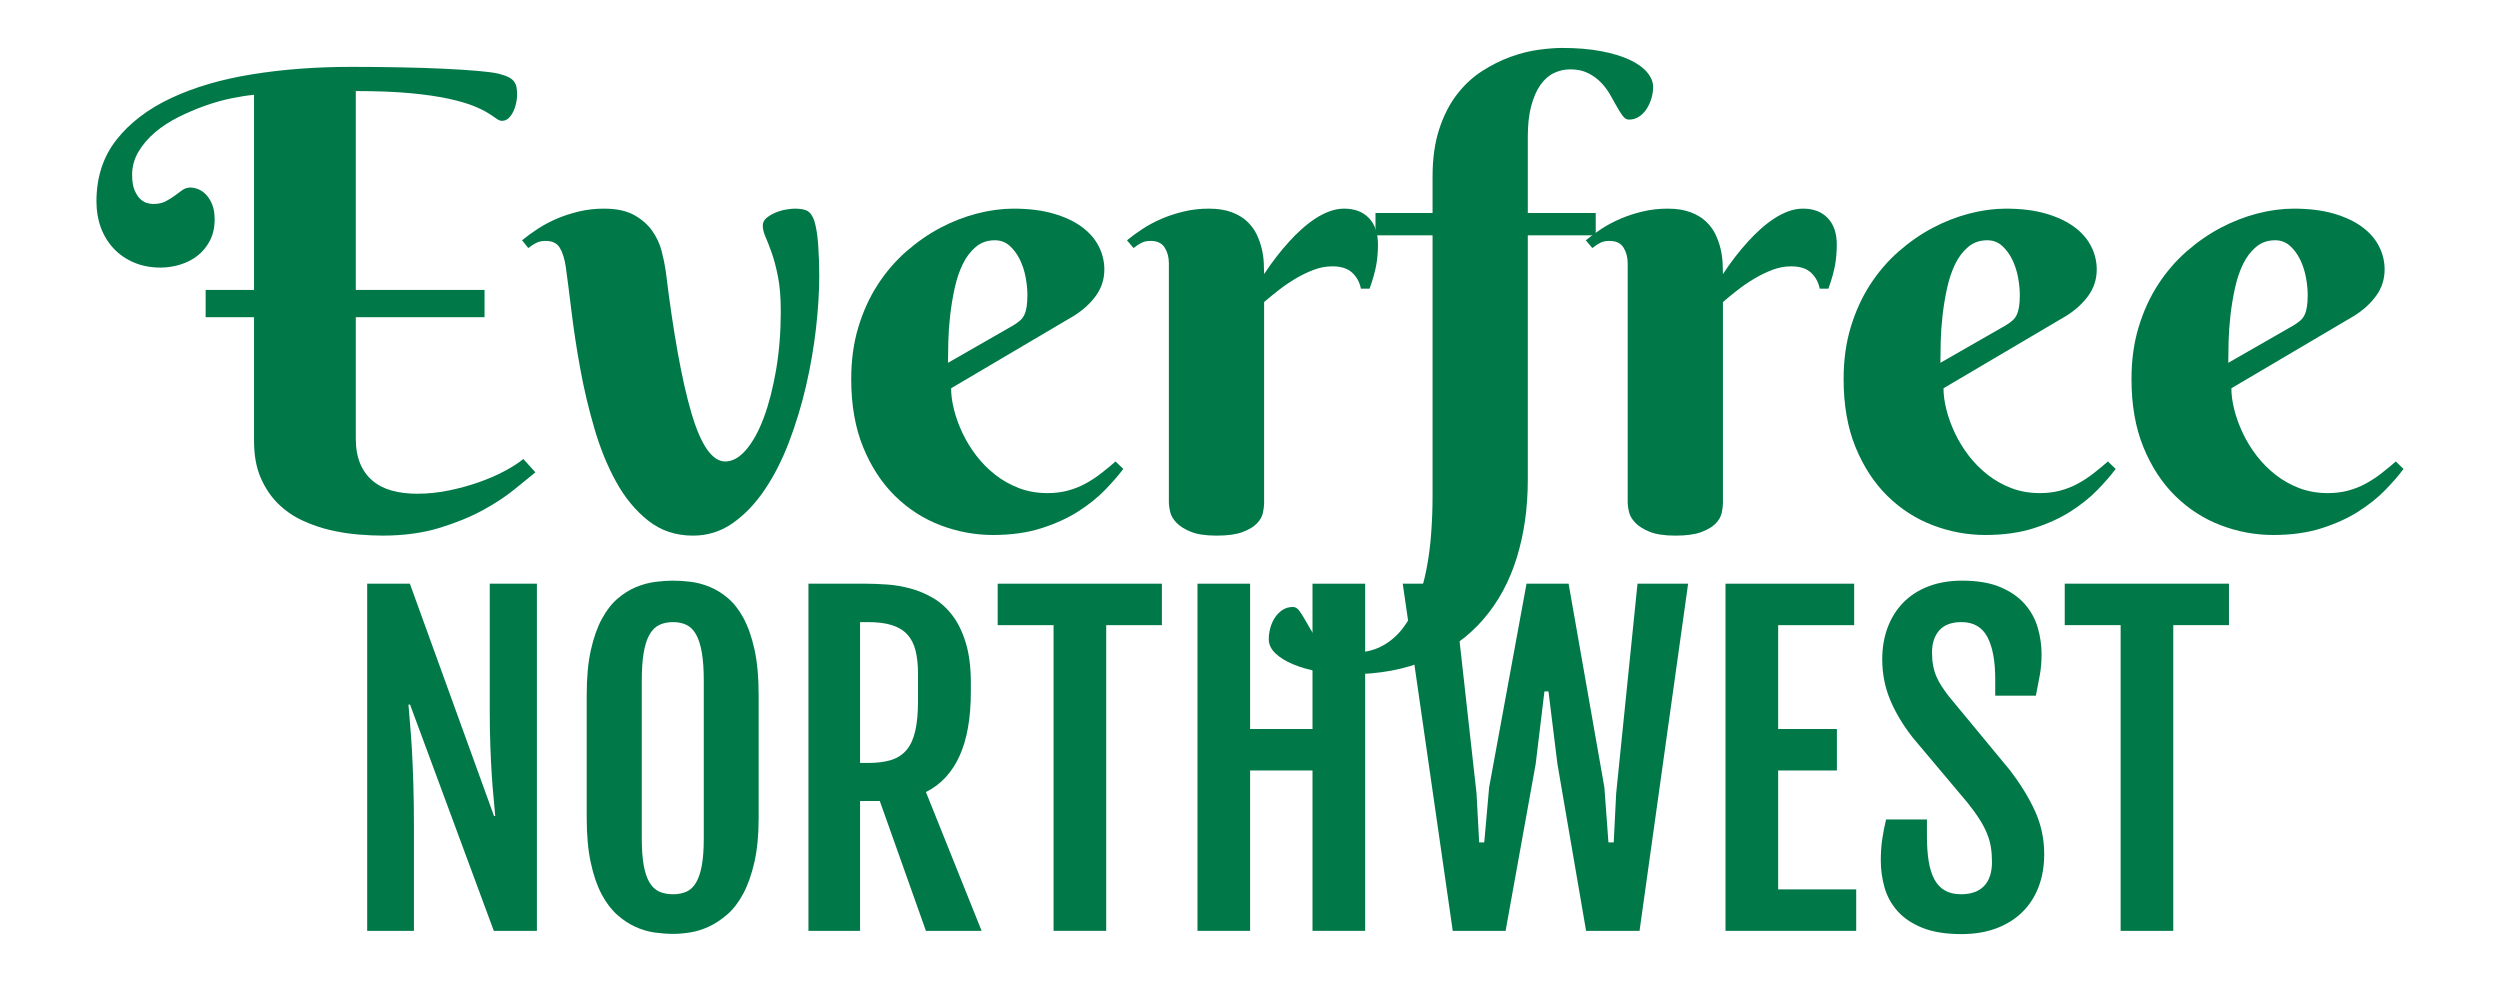 <?xml version="1.0" encoding="utf-8"?>
<!-- Generator: Adobe Illustrator 16.0.0, SVG Export Plug-In . SVG Version: 6.00 Build 0)  -->
<!DOCTYPE svg PUBLIC "-//W3C//DTD SVG 1.1//EN" "http://www.w3.org/Graphics/SVG/1.1/DTD/svg11.dtd">
<svg version="1.1" id="Layer_1" xmlns="http://www.w3.org/2000/svg" xmlns:xlink="http://www.w3.org/1999/xlink" x="0px" y="0px"
	 width="1300px" height="512px" viewBox="0 0 1300 512" enable-background="new 0 0 1300 512" xml:space="preserve">
<g>
	<path fill="#007848" d="M50.152,104.783c0-12.583,3.468-23.282,10.405-32.102c6.937-8.817,16.426-16.051,28.472-21.697
		c12.043-5.646,26.077-9.759,42.103-12.34c16.023-2.581,33.175-3.872,51.459-3.872c8.711,0,17.206,0.081,25.488,0.242
		c8.28,0.162,15.834,0.403,22.665,0.726c6.828,0.323,12.716,0.701,17.664,1.129c4.945,0.431,8.55,0.915,10.808,1.452
		c2.15,0.54,3.872,1.129,5.162,1.774c1.291,0.646,2.258,1.399,2.904,2.258c0.645,0.862,1.074,1.855,1.291,2.984
		c0.214,1.129,0.323,2.448,0.323,3.952c0,1.291-0.162,2.717-0.484,4.275c-0.322,1.56-0.806,3.012-1.452,4.355
		c-0.645,1.346-1.452,2.5-2.42,3.468c-0.968,0.968-2.152,1.452-3.549,1.452c-0.862,0-1.802-0.375-2.823-1.129
		c-1.023-0.751-2.475-1.719-4.355-2.904c-1.883-1.182-4.411-2.419-7.582-3.71c-3.173-1.291-7.42-2.526-12.744-3.71
		c-5.323-1.182-11.938-2.15-19.842-2.904c-7.904-0.751-17.45-1.129-28.633-1.129v103.402h66.945v14.196h-66.945v63.074
		c0,5.057,0.751,9.384,2.258,12.986c1.505,3.604,3.655,6.589,6.453,8.953c2.795,2.367,6.155,4.089,10.082,5.162
		c3.925,1.076,8.308,1.613,13.147,1.613c5.484,0,10.969-0.565,16.454-1.694c5.484-1.129,10.672-2.553,15.567-4.274
		c4.892-1.719,9.356-3.655,13.389-5.807c4.033-2.15,7.285-4.248,9.76-6.292l6.291,6.937c-2.689,2.152-6.291,5.082-10.808,8.792
		c-4.517,3.71-10.029,7.34-16.535,10.889c-6.508,3.549-14.09,6.641-22.745,9.275c-8.658,2.634-18.471,3.952-29.44,3.952
		c-3.657,0-7.824-0.188-12.502-0.564c-4.678-0.378-9.492-1.13-14.438-2.259c-4.948-1.129-9.815-2.795-14.599-5
		c-4.787-2.203-9.034-5.135-12.744-8.792c-3.71-3.655-6.722-8.146-9.034-13.47c-2.314-5.324-3.468-11.695-3.468-19.116v-64.364
		h-25.165v-14.196H132.1V49.291c-3.443,0.323-7.395,0.943-11.856,1.855c-4.464,0.915-9.034,2.205-13.712,3.871
		c-4.678,1.669-9.275,3.63-13.792,5.888c-4.517,2.258-8.549,4.895-12.099,7.904c-3.549,3.012-6.427,6.372-8.63,10.083
		c-2.205,3.71-3.307,7.718-3.307,12.018c0,3.443,0.456,6.186,1.371,8.227c0.913,2.044,1.961,3.577,3.146,4.598
		c1.182,1.023,2.392,1.668,3.63,1.936c1.235,0.27,2.122,0.403,2.662,0.403c2.687,0,4.892-0.456,6.614-1.371
		c1.719-0.913,3.279-1.88,4.678-2.904c1.396-1.021,2.714-1.989,3.952-2.903c1.235-0.913,2.662-1.372,4.275-1.372
		c1.291,0,2.662,0.298,4.113,0.888c1.452,0.592,2.795,1.532,4.033,2.823c1.235,1.291,2.283,2.984,3.146,5.082
		c0.859,2.097,1.291,4.653,1.291,7.662c0,4.303-0.834,8.041-2.5,11.211c-1.668,3.173-3.819,5.782-6.453,7.824
		c-2.636,2.044-5.646,3.577-9.034,4.598c-3.388,1.023-6.75,1.532-10.082,1.532c-5.162,0-9.815-0.887-13.954-2.662
		c-4.141-1.774-7.663-4.219-10.566-7.34c-2.903-3.118-5.109-6.747-6.614-10.889C50.903,114.114,50.152,109.622,50.152,104.783z"/>
	<path fill="#007848" d="M294.221,138.82c-0.645-4.3-1.693-7.635-3.146-10.001c-1.452-2.364-3.899-3.549-7.34-3.549
		c-1.83,0-3.415,0.323-4.759,0.968c-1.343,0.645-2.768,1.56-4.275,2.742l-3.226-4.033c2.475-2.042,5.243-4.058,8.308-6.049
		c3.065-1.989,6.372-3.735,9.921-5.243c3.549-1.505,7.365-2.743,11.453-3.71c4.086-0.968,8.389-1.452,12.905-1.452
		c6.453,0,11.667,1.104,15.647,3.307c3.978,2.206,7.123,4.948,9.437,8.227c2.312,3.282,3.952,6.803,4.92,10.566
		c0.968,3.766,1.667,7.153,2.097,10.163c3.978,32.585,8.441,57.267,13.389,74.043c4.945,16.777,10.808,25.165,17.583,25.165
		c3.763,0,7.393-2.042,10.889-6.13c3.493-4.086,6.559-9.679,9.195-16.777c2.634-7.098,4.759-15.378,6.372-24.842
		c1.613-9.462,2.419-19.572,2.419-30.327c0-7.098-0.484-13.092-1.452-17.987c-0.968-4.892-2.044-9.006-3.226-12.34
		c-1.185-3.332-2.259-6.102-3.227-8.308c-0.968-2.203-1.452-4.167-1.452-5.888c0-1.613,0.645-2.957,1.936-4.033
		c1.291-1.074,2.823-1.989,4.598-2.742c1.774-0.751,3.602-1.291,5.484-1.613c1.88-0.323,3.413-0.484,4.598-0.484
		c3.118,0,5.376,0.431,6.775,1.291c1.396,0.862,2.525,2.528,3.387,5c0.968,3.121,1.639,7.234,2.017,12.341
		c0.375,5.109,0.564,10.566,0.564,16.374c0,8.282-0.564,17.369-1.693,27.262c-1.129,9.896-2.851,19.842-5.162,29.843
		c-2.314,10.001-5.243,19.681-8.792,29.037c-3.549,9.356-7.771,17.664-12.663,24.923c-4.895,7.259-10.433,13.066-16.615,17.422
		c-6.186,4.355-13.094,6.533-20.729,6.533c-8.928,0-16.671-2.581-23.229-7.743c-6.561-5.162-12.126-11.882-16.696-20.164
		c-4.572-8.28-8.363-17.583-11.373-27.908c-3.012-10.324-5.459-20.673-7.34-31.053c-1.883-10.377-3.388-20.217-4.517-29.521
		C296.076,152.829,295.081,145.059,294.221,138.82z"/>
	<path fill="#007848" d="M494.574,201.894c0,3.443,0.509,7.179,1.533,11.211c1.021,4.033,2.5,8.093,4.436,12.179
		c1.936,4.088,4.328,7.985,7.179,11.695c2.848,3.71,6.13,7.017,9.84,9.921c3.71,2.904,7.824,5.217,12.34,6.937
		c4.517,1.721,9.462,2.581,14.841,2.581c3.763,0,7.259-0.428,10.485-1.29c3.227-0.859,6.236-2.042,9.034-3.549
		c2.795-1.505,5.485-3.251,8.066-5.243c2.581-1.989,5.162-4.114,7.743-6.372l4.033,3.872c-2.475,3.334-5.646,6.992-9.518,10.969
		c-3.872,3.98-8.55,7.719-14.034,11.212c-5.485,3.496-11.884,6.399-19.197,8.711c-7.314,2.312-15.647,3.468-25.003,3.468
		c-9.356,0-18.471-1.693-27.343-5.081c-8.873-3.388-16.751-8.469-23.633-15.244c-6.883-6.775-12.396-15.216-16.535-25.326
		c-4.141-10.107-6.21-21.939-6.21-35.489c0-9.785,1.235-18.766,3.71-26.939c2.473-8.171,5.833-15.539,10.083-22.1
		c4.247-6.559,9.195-12.313,14.841-17.261c5.646-4.945,11.587-9.059,17.825-12.34c6.236-3.279,12.607-5.752,19.116-7.42
		c6.505-1.667,12.769-2.5,18.793-2.5c7.958,0,14.894,0.862,20.81,2.581c5.913,1.721,10.833,4.033,14.76,6.937
		c3.925,2.903,6.856,6.266,8.792,10.082c1.936,3.819,2.903,7.824,2.903,12.018c0,5.056-1.452,9.598-4.355,13.631
		c-2.903,4.033-6.775,7.557-11.615,10.566L494.574,201.894z M526.998,169.147c1.396-0.86,2.553-1.694,3.468-2.5
		c0.913-0.807,1.639-1.774,2.178-2.904c0.537-1.129,0.94-2.525,1.21-4.194c0.267-1.667,0.403-3.736,0.403-6.211
		c0-2.687-0.297-5.671-0.887-8.953c-0.592-3.279-1.588-6.372-2.984-9.276c-1.399-2.904-3.173-5.323-5.323-7.259
		c-2.153-1.936-4.734-2.903-7.743-2.903c-3.872,0-7.179,1.157-9.921,3.468c-2.742,2.314-5,5.298-6.775,8.953
		c-1.774,3.658-3.173,7.824-4.194,12.502c-1.023,4.678-1.802,9.384-2.339,14.115c-0.539,4.733-0.862,9.275-0.968,13.631
		c-0.108,4.355-0.161,8.041-0.161,11.05L526.998,169.147z"/>
	<path fill="#007848" d="M657.341,142.53c4.086-6.236,8.441-11.882,13.066-16.938c1.936-2.15,4.032-4.247,6.291-6.291
		c2.259-2.042,4.598-3.872,7.018-5.485c2.419-1.613,4.92-2.904,7.501-3.872s5.162-1.452,7.743-1.452
		c5.484,0,9.784,1.641,12.904,4.92c3.118,3.282,4.679,7.879,4.679,13.792c0,3.657-0.298,7.178-0.888,10.566
		c-0.592,3.388-1.749,7.501-3.468,12.341h-4.517c-0.646-3.332-2.153-6.103-4.518-8.308c-2.366-2.203-5.807-3.307-10.323-3.307
		c-3.335,0-6.614,0.62-9.841,1.855c-3.227,1.238-6.372,2.77-9.437,4.598c-3.065,1.83-5.969,3.818-8.711,5.969
		c-2.743,2.152-5.243,4.194-7.501,6.13v104.693c0,1.398-0.217,3.064-0.646,5c-0.431,1.936-1.479,3.766-3.146,5.484
		c-1.669,1.723-4.142,3.201-7.421,4.438c-3.282,1.234-7.771,1.854-13.47,1.854c-5.701,0-10.19-0.673-13.47-2.017
		c-3.282-1.344-5.782-2.929-7.501-4.759c-1.722-1.827-2.798-3.71-3.227-5.646c-0.431-1.936-0.645-3.494-0.645-4.678V136.884
		c0-3.118-0.726-5.833-2.178-8.146c-1.452-2.312-3.899-3.469-7.34-3.469c-1.83,0-3.388,0.323-4.678,0.968
		c-1.291,0.645-2.689,1.56-4.194,2.742l-3.388-4.033c2.473-2.042,5.243-4.058,8.308-6.049c3.065-1.989,6.372-3.735,9.921-5.243
		c3.549-1.505,7.365-2.743,11.453-3.71c4.086-0.968,8.389-1.452,12.905-1.452c4.623,0,8.575,0.62,11.856,1.855
		c3.279,1.238,5.969,2.851,8.066,4.839c2.097,1.991,3.735,4.222,4.92,6.695c1.183,2.475,2.069,4.976,2.661,7.501
		c0.59,2.528,0.941,4.948,1.049,7.259C657.285,138.956,657.341,140.917,657.341,142.53z"/>
	<path fill="#007848" d="M816.558,36.063c-3.012,0-5.863,0.645-8.55,1.936c-2.689,1.291-5.028,3.362-7.017,6.211
		c-1.991,2.851-3.577,6.48-4.759,10.889c-1.186,4.411-1.775,9.734-1.775,15.97v39.684h35.328v11.615h-35.328v127.116
		c0,14.626-1.91,28.122-5.727,40.49c-3.818,12.366-9.598,23.04-17.341,32.021c-7.743,8.979-17.422,15.996-29.037,21.053
		c-11.614,5.053-25.165,7.581-40.65,7.581c-5.485,0-10.753-0.458-15.81-1.371c-5.054-0.915-9.518-2.178-13.389-3.791
		c-3.872-1.612-6.962-3.523-9.276-5.727c-2.311-2.206-3.468-4.653-3.468-7.34c0-1.936,0.271-3.899,0.807-5.888
		c0.54-1.991,1.347-3.791,2.42-5.404c1.076-1.613,2.395-2.932,3.952-3.952c1.561-1.023,3.362-1.532,5.404-1.532
		c1.185,0,2.232,0.59,3.146,1.774c0.915,1.183,1.854,2.634,2.823,4.355c0.968,1.719,2.071,3.63,3.307,5.727
		c1.237,2.097,2.823,4.005,4.759,5.727c1.936,1.72,4.33,3.171,7.179,4.355c2.851,1.183,6.318,1.774,10.404,1.774
		c5.484,0,10.324-1.104,14.519-3.307c4.194-2.205,7.796-5.243,10.808-9.114c3.01-3.872,5.538-8.444,7.582-13.712
		c2.042-5.271,3.655-10.916,4.84-16.938c1.182-6.024,2.016-12.316,2.5-18.875c0.484-6.558,0.726-13.119,0.726-19.68V122.366h-29.682
		v-11.615h29.682V91.877c0-9.462,1.154-17.717,3.469-24.762c2.312-7.042,5.376-13.039,9.194-17.986
		c3.816-4.945,8.146-8.978,12.986-12.099c4.84-3.118,9.76-5.59,14.76-7.42c5.001-1.828,9.866-3.065,14.6-3.71
		c4.73-0.645,8.872-0.968,12.421-0.968c7.635,0,14.41,0.564,20.326,1.694c5.913,1.129,10.86,2.636,14.841,4.517
		c3.978,1.883,6.989,4.061,9.033,6.533c2.042,2.476,3.065,5.001,3.065,7.582c0,1.936-0.298,3.899-0.888,5.888
		c-0.592,1.991-1.427,3.818-2.5,5.484c-1.076,1.668-2.395,3.012-3.952,4.033c-1.561,1.023-3.308,1.533-5.243,1.533
		c-1.185,0-2.258-0.645-3.227-1.936c-0.968-1.291-1.991-2.904-3.064-4.84c-1.076-1.936-2.259-4.033-3.549-6.291
		c-1.291-2.258-2.879-4.355-4.759-6.292c-1.883-1.936-4.113-3.549-6.694-4.839S820.106,36.063,816.558,36.063z"/>
	<path fill="#007848" d="M895.925,142.53c4.085-6.236,8.44-11.882,13.066-16.938c1.936-2.15,4.032-4.247,6.291-6.291
		c2.259-2.042,4.598-3.872,7.018-5.485c2.419-1.613,4.92-2.904,7.501-3.872s5.162-1.452,7.743-1.452
		c5.484,0,9.784,1.641,12.904,4.92c3.118,3.282,4.679,7.879,4.679,13.792c0,3.657-0.298,7.178-0.888,10.566
		c-0.592,3.388-1.749,7.501-3.468,12.341h-4.517c-0.646-3.332-2.153-6.103-4.518-8.308c-2.366-2.203-5.807-3.307-10.323-3.307
		c-3.335,0-6.614,0.62-9.841,1.855c-3.227,1.238-6.372,2.77-9.437,4.598c-3.065,1.83-5.969,3.818-8.711,5.969
		c-2.742,2.152-5.243,4.194-7.501,6.13v104.693c0,1.398-0.217,3.064-0.646,5c-0.432,1.936-1.479,3.766-3.146,5.484
		c-1.669,1.723-4.142,3.201-7.421,4.438c-3.281,1.234-7.771,1.854-13.47,1.854c-5.701,0-10.19-0.673-13.47-2.017
		c-3.281-1.344-5.782-2.929-7.501-4.759c-1.722-1.827-2.798-3.71-3.227-5.646c-0.431-1.936-0.646-3.494-0.646-4.678V136.884
		c0-3.118-0.726-5.833-2.178-8.146c-1.451-2.312-3.898-3.469-7.339-3.469c-1.83,0-3.388,0.323-4.679,0.968
		c-1.29,0.645-2.689,1.56-4.194,2.742l-3.388-4.033c2.473-2.042,5.243-4.058,8.308-6.049c3.065-1.989,6.372-3.735,9.921-5.243
		c3.549-1.505,7.365-2.743,11.454-3.71c4.085-0.968,8.388-1.452,12.904-1.452c4.623,0,8.575,0.62,11.857,1.855
		c3.279,1.238,5.969,2.851,8.065,4.839c2.097,1.991,3.735,4.222,4.92,6.695c1.183,2.475,2.069,4.976,2.662,7.501
		c0.59,2.528,0.939,4.948,1.048,7.259C895.869,138.956,895.925,140.917,895.925,142.53z"/>
	<path fill="#007848" d="M1010.619,201.894c0,3.443,0.51,7.179,1.533,11.211c1.021,4.033,2.5,8.093,4.436,12.179
		c1.936,4.088,4.328,7.985,7.179,11.695c2.848,3.71,6.13,7.017,9.84,9.921c3.711,2.904,7.824,5.217,12.341,6.937
		c4.517,1.721,9.462,2.581,14.841,2.581c3.764,0,7.259-0.428,10.485-1.29c3.227-0.859,6.236-2.042,9.034-3.549
		c2.795-1.505,5.484-3.251,8.065-5.243c2.581-1.989,5.162-4.114,7.743-6.372l4.032,3.872c-2.475,3.334-5.646,6.992-9.517,10.969
		c-3.872,3.98-8.55,7.719-14.035,11.212c-5.484,3.496-11.884,6.399-19.196,8.711c-7.314,2.312-15.647,3.468-25.004,3.468
		c-9.355,0-18.47-1.693-27.343-5.081c-8.872-3.388-16.751-8.469-23.632-15.244c-6.884-6.775-12.396-15.216-16.535-25.326
		c-4.142-10.107-6.211-21.939-6.211-35.489c0-9.785,1.235-18.766,3.711-26.939c2.473-8.171,5.832-15.539,10.082-22.1
		c4.247-6.559,9.194-12.313,14.841-17.261c5.646-4.945,11.587-9.059,17.825-12.34c6.235-3.279,12.607-5.752,19.115-7.42
		c6.506-1.667,12.77-2.5,18.794-2.5c7.957,0,14.894,0.862,20.81,2.581c5.913,1.721,10.833,4.033,14.76,6.937
		c3.925,2.903,6.856,6.266,8.792,10.082c1.936,3.819,2.903,7.824,2.903,12.018c0,5.056-1.452,9.598-4.355,13.631
		s-6.775,7.557-11.614,10.566L1010.619,201.894z M1043.044,169.147c1.396-0.86,2.553-1.694,3.468-2.5
		c0.912-0.807,1.639-1.774,2.178-2.904c0.537-1.129,0.94-2.525,1.21-4.194c0.268-1.667,0.403-3.736,0.403-6.211
		c0-2.687-0.298-5.671-0.888-8.953c-0.592-3.279-1.588-6.372-2.983-9.276c-1.399-2.904-3.174-5.323-5.324-7.259
		c-2.152-1.936-4.733-2.903-7.743-2.903c-3.871,0-7.178,1.157-9.92,3.468c-2.743,2.314-5.001,5.298-6.775,8.953
		c-1.774,3.658-3.174,7.824-4.194,12.502c-1.023,4.678-1.803,9.384-2.339,14.115c-0.54,4.733-0.862,9.275-0.968,13.631
		c-0.108,4.355-0.162,8.041-0.162,11.05L1043.044,169.147z"/>
	<path fill="#007848" d="M1160.318,201.894c0,3.443,0.51,7.179,1.533,11.211c1.021,4.033,2.5,8.093,4.436,12.179
		c1.936,4.088,4.328,7.985,7.179,11.695c2.848,3.71,6.13,7.017,9.84,9.921c3.711,2.904,7.824,5.217,12.341,6.937
		c4.517,1.721,9.462,2.581,14.841,2.581c3.764,0,7.259-0.428,10.485-1.29c3.227-0.859,6.236-2.042,9.034-3.549
		c2.795-1.505,5.484-3.251,8.065-5.243c2.581-1.989,5.162-4.114,7.743-6.372l4.032,3.872c-2.475,3.334-5.646,6.992-9.517,10.969
		c-3.872,3.98-8.55,7.719-14.035,11.212c-5.484,3.496-11.884,6.399-19.196,8.711c-7.314,2.312-15.647,3.468-25.004,3.468
		c-9.355,0-18.47-1.693-27.343-5.081c-8.872-3.388-16.751-8.469-23.632-15.244c-6.884-6.775-12.396-15.216-16.535-25.326
		c-4.142-10.107-6.211-21.939-6.211-35.489c0-9.785,1.235-18.766,3.711-26.939c2.473-8.171,5.832-15.539,10.082-22.1
		c4.247-6.559,9.194-12.313,14.841-17.261c5.646-4.945,11.587-9.059,17.825-12.34c6.235-3.279,12.607-5.752,19.115-7.42
		c6.506-1.667,12.77-2.5,18.794-2.5c7.957,0,14.894,0.862,20.81,2.581c5.913,1.721,10.833,4.033,14.76,6.937
		c3.925,2.903,6.856,6.266,8.792,10.082c1.936,3.819,2.903,7.824,2.903,12.018c0,5.056-1.452,9.598-4.355,13.631
		s-6.775,7.557-11.614,10.566L1160.318,201.894z M1192.743,169.147c1.396-0.86,2.553-1.694,3.468-2.5
		c0.912-0.807,1.639-1.774,2.178-2.904c0.537-1.129,0.94-2.525,1.21-4.194c0.268-1.667,0.403-3.736,0.403-6.211
		c0-2.687-0.298-5.671-0.888-8.953c-0.592-3.279-1.588-6.372-2.983-9.276c-1.399-2.904-3.174-5.323-5.324-7.259
		c-2.152-1.936-4.733-2.903-7.743-2.903c-3.871,0-7.178,1.157-9.92,3.468c-2.743,2.314-5.001,5.298-6.775,8.953
		c-1.774,3.658-3.174,7.824-4.194,12.502c-1.023,4.678-1.803,9.384-2.339,14.115c-0.54,4.733-0.862,9.275-0.968,13.631
		c-0.108,4.355-0.162,8.041-0.162,11.05L1192.743,169.147z"/>
</g>
<g>
	<path fill="#007848" d="M190.938,303.519h22.195l43.756,120.805h0.634c-0.211-2.817-0.494-5.954-0.846-9.407
		c-0.353-3.451-0.67-7.38-0.95-11.783c-0.283-4.402-0.529-9.389-0.741-14.956c-0.211-5.565-0.316-11.837-0.316-18.813v-65.846
		h24.521v180.519h-22.407l-43.544-117.632h-0.845c0.21,3.17,0.492,6.604,0.845,10.304c0.352,3.699,0.669,8.051,0.952,13.053
		c0.28,5.005,0.527,10.833,0.739,17.492c0.211,6.658,0.317,14.568,0.317,23.729v53.055h-24.31V303.519z"/>
	<path fill="#007848" d="M350.001,485.623c-2.89,0-6.023-0.229-9.405-0.687c-3.383-0.458-6.73-1.426-10.041-2.905
		c-3.313-1.48-6.499-3.576-9.565-6.289c-3.064-2.712-5.777-6.289-8.137-10.728c-2.362-4.438-4.247-9.918-5.655-16.436
		c-1.41-6.517-2.113-14.284-2.113-23.306v-63.941c0-9.09,0.722-16.857,2.166-23.305c1.443-6.448,3.364-11.873,5.761-16.277
		c2.395-4.402,5.126-7.908,8.19-10.515c3.065-2.606,6.271-4.599,9.618-5.973c3.345-1.374,6.675-2.272,9.988-2.694
		c3.311-0.424,6.375-0.635,9.193-0.635c2.678,0,5.655,0.193,8.933,0.58c3.275,0.389,6.552,1.234,9.828,2.539
		c3.276,1.303,6.464,3.24,9.565,5.813c3.099,2.572,5.848,6.059,8.243,10.463c2.395,4.404,4.315,9.865,5.761,16.383
		c1.443,6.518,2.166,14.391,2.166,23.621v63.941c0,8.951-0.739,16.646-2.22,23.095c-1.479,6.446-3.417,11.907-5.812,16.382
		c-2.396,4.477-5.163,8.068-8.298,10.779c-3.136,2.713-6.341,4.828-9.617,6.342c-3.276,1.518-6.537,2.518-9.776,3.012
		C355.533,485.375,352.607,485.623,350.001,485.623z M350.001,465.015c2.678,0,5.021-0.459,7.029-1.374
		c2.009-0.916,3.663-2.502,4.968-4.758c1.303-2.252,2.289-5.23,2.959-8.93c0.669-3.699,1.005-8.365,1.005-14.003v-82.122
		c0-5.777-0.336-10.604-1.005-14.48c-0.67-3.873-1.656-6.992-2.959-9.354c-1.305-2.36-2.959-4.033-4.968-5.02
		c-2.008-0.986-4.352-1.48-7.029-1.48c-2.747,0-5.144,0.494-7.187,1.48c-2.044,0.986-3.734,2.659-5.072,5.02
		c-1.34,2.361-2.343,5.48-3.013,9.354c-0.67,3.877-1.004,8.703-1.004,14.48v82.122c0,5.638,0.334,10.304,1.004,14.003
		s1.673,6.678,3.013,8.93c1.338,2.256,3.028,3.842,5.072,4.758C344.857,464.556,347.254,465.015,350.001,465.015z"/>
	<path fill="#007848" d="M420.392,303.519h29.699c3.382,0,7.098,0.143,11.149,0.424c4.051,0.28,8.103,0.97,12.155,2.061
		c4.051,1.093,7.962,2.731,11.731,4.914c3.769,2.185,7.116,5.179,10.04,8.983s5.267,8.58,7.028,14.322
		c1.761,5.742,2.644,12.701,2.644,20.874v4.544c0,13.739-1.974,24.928-5.919,33.556c-3.947,8.632-9.76,14.851-17.439,18.655
		l28.96,72.186h-28.96l-23.991-67.535h-10.253v67.535h-26.845V303.519z M451.359,396.738c4.79,0,8.841-0.529,12.153-1.585
		c3.312-1.058,5.988-2.835,8.033-5.338c2.043-2.501,3.522-5.813,4.438-9.937c0.915-4.121,1.375-9.211,1.375-15.271V350.34
		c0-4.65-0.424-8.666-1.27-12.049c-0.845-3.383-2.271-6.164-4.279-8.35c-2.009-2.182-4.67-3.804-7.98-4.861
		c-3.313-1.057-7.47-1.586-12.471-1.586h-4.123v73.244H451.359z"/>
	<path fill="#007848" d="M547.854,325.08h-29.065v-21.562h85.397v21.562h-28.959v158.957h-27.373V325.08z"/>
	<path fill="#007848" d="M622.683,303.519h27.374v75.569h32.447v-75.569h27.374v180.519h-27.374v-83.389h-32.447v83.389h-27.374
		V303.519z"/>
	<path fill="#007848" d="M729.43,303.519h26.213l12.153,109.073l1.374,25.471h2.642l2.537-28.641l19.447-105.903h21.877
		l18.603,105.903l2.112,28.641h2.749l1.269-25.471l11.098-109.073h26.316l-25.26,180.519h-27.796l-14.902-86.771l-4.652-37.73
		h-2.111l-4.547,37.73l-15.642,86.771H755.43L729.43,303.519z"/>
	<path fill="#007848" d="M897.267,303.519h66.903v21.562h-39.529v54.008h30.544v21.561h-30.544v61.828h40.585v21.561h-67.959
		V303.519z"/>
	<path fill="#007848" d="M978.014,447.469c0-3.875,0.229-7.451,0.688-10.727c0.457-3.276,1.144-6.818,2.061-10.623h21.242v8.773
		c0,4.861,0.3,9.16,0.899,12.893c0.598,3.736,1.585,6.891,2.959,9.461c1.374,2.572,3.206,4.51,5.497,5.813
		c2.288,1.304,5.089,1.955,8.401,1.955c5.214,0,9.196-1.429,11.943-4.282c2.748-2.852,4.122-7.028,4.122-12.523
		c0-2.816-0.196-5.406-0.581-7.768c-0.389-2.361-1.058-4.704-2.009-7.029c-0.95-2.324-2.237-4.771-3.858-7.345
		c-1.622-2.571-3.699-5.443-6.234-8.613l-28.538-33.927c-5.071-6.481-8.983-13.017-11.729-19.606
		c-2.749-6.589-4.123-13.614-4.123-21.085c0-5.988,0.935-11.484,2.8-16.488c1.867-5,4.562-9.316,8.087-12.946
		c3.521-3.63,7.874-6.448,13.053-8.454c5.179-2.01,11.044-3.014,17.597-3.014c7.962,0,14.603,1.129,19.922,3.383
		c5.32,2.254,9.566,5.214,12.736,8.879c3.171,3.663,5.407,7.766,6.713,12.313c1.302,4.544,1.955,9.107,1.955,13.687
		c0,3.875-0.302,7.45-0.899,10.726c-0.599,3.277-1.287,6.891-2.061,10.836h-21.139v-8.563c0-9.581-1.373-16.928-4.121-22.036
		s-7.225-7.663-13.423-7.663c-5.146,0-8.983,1.426-11.521,4.28c-2.536,2.854-3.805,6.677-3.805,11.468
		c0,2.537,0.192,4.827,0.581,6.871c0.387,2.043,0.952,3.928,1.692,5.654c0.739,1.727,1.637,3.399,2.694,5.02
		c1.057,1.622,2.253,3.313,3.593,5.074l31.813,38.471c5.777,7.539,10.215,14.78,13.316,21.719
		c3.101,6.941,4.652,14.285,4.652,22.035c0,6.412-1.005,12.193-3.013,17.335c-2.009,5.144-4.88,9.513-8.614,13.104
		c-3.735,3.594-8.243,6.36-13.527,8.297c-5.284,1.938-11.24,2.908-17.862,2.908c-8.175,0-14.955-1.096-20.345-3.277
		c-5.39-2.184-9.69-5.074-12.896-8.668c-3.207-3.592-5.46-7.678-6.765-12.259C978.665,456.946,978.014,452.262,978.014,447.469z"/>
	<path fill="#007848" d="M1102.729,325.08h-29.064v-21.562h85.398v21.562h-28.96v158.957h-27.374V325.08z"/>
</g>
</svg>
